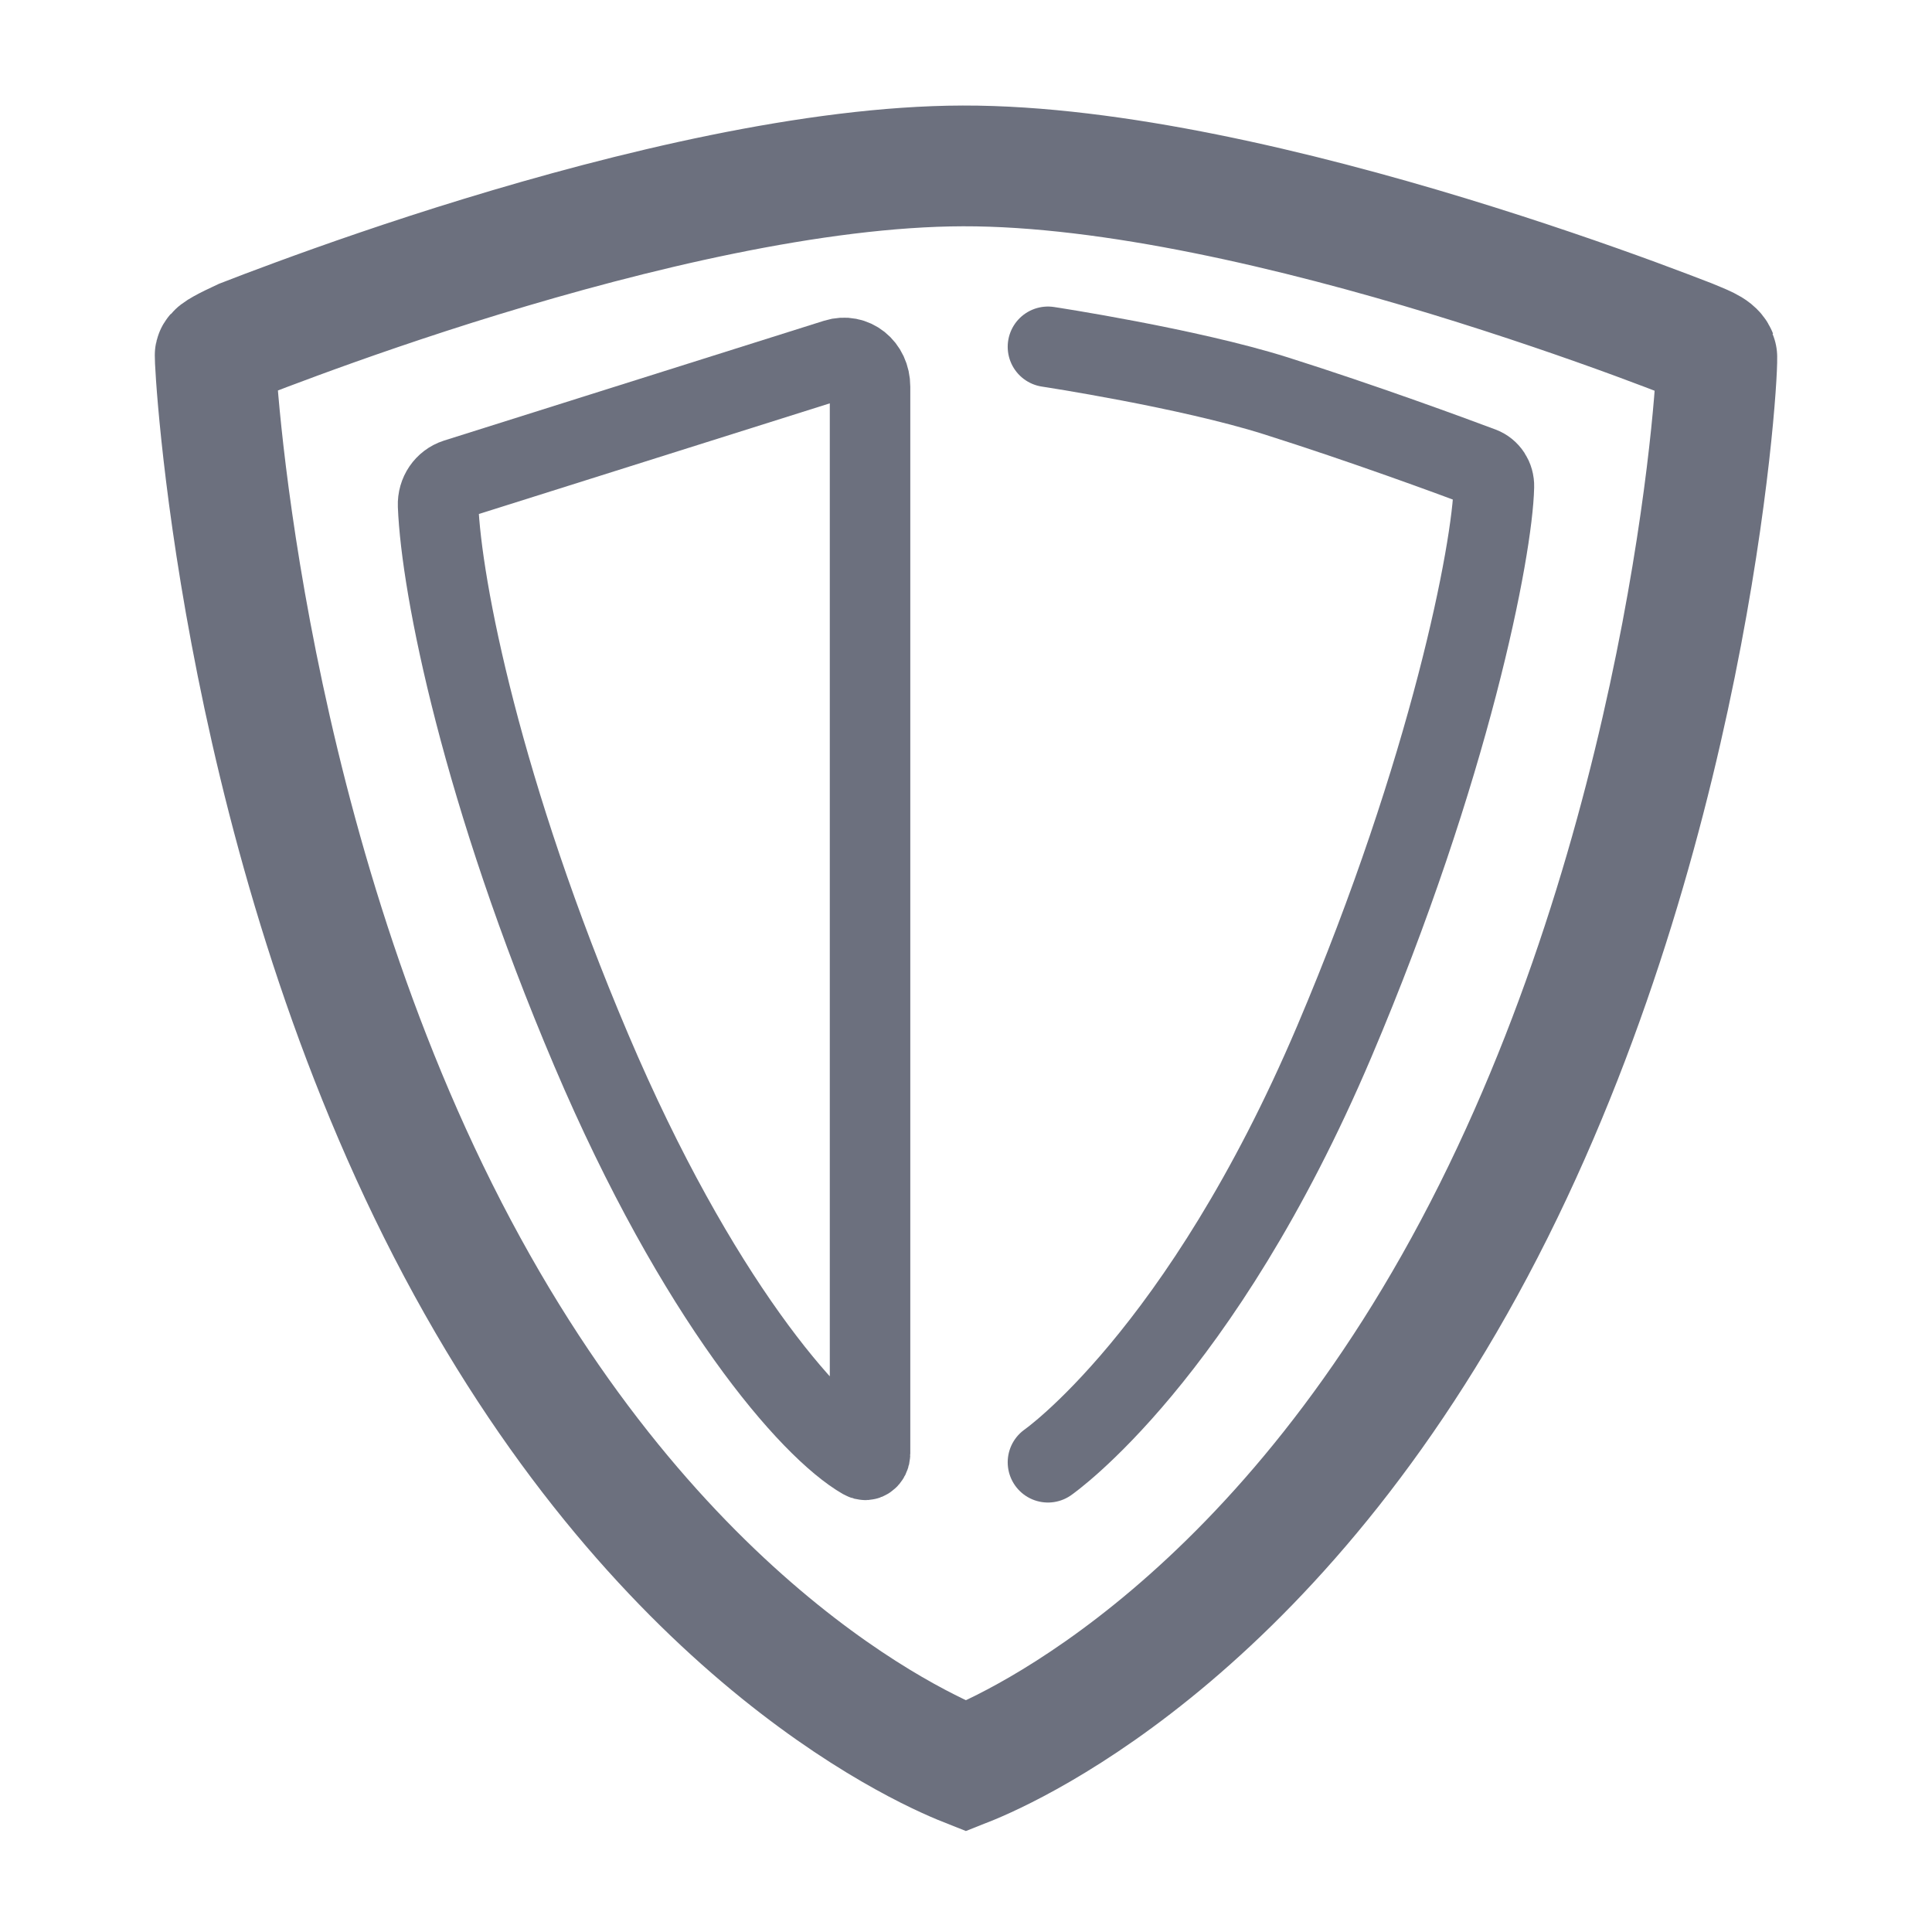 <svg width="16" height="16" viewBox="0 0 24 24" fill="none" xmlns="http://www.w3.org/2000/svg">
<path d="M3.686 3.962C3.399 4.067 3.171 4.155 3.014 4.216C2.814 4.309 2.682 4.376 2.673 4.413C2.663 4.451 2.942 10.031 5.442 15.039C8.003 20.167 11.388 21.697 11.999 21.939C12.611 21.697 15.995 20.167 18.556 15.039C21.056 10.031 21.357 4.494 21.325 4.413C21.294 4.332 21.142 4.283 20.983 4.215C20.824 4.154 20.594 4.065 20.305 3.959C19.727 3.747 18.918 3.465 17.991 3.182C16.133 2.616 13.821 2.057 11.962 2.061C10.117 2.065 7.824 2.624 5.98 3.188C5.061 3.469 4.259 3.751 3.686 3.962Z" stroke="#6C707E" stroke-width="1.5"/>
<path d="M5.442 6.279C5.436 6.129 5.527 5.995 5.666 5.95L10.388 4.461C10.598 4.395 10.808 4.554 10.808 4.805V18.056C10.808 18.091 10.793 18.114 10.777 18.125C10.763 18.136 10.744 18.14 10.72 18.126C10.06 17.747 8.656 16.131 7.346 13.048C5.986 9.848 5.482 7.3 5.442 6.279Z" stroke="#6C707E"/>
<path d="M13.018 4.308C13.018 4.308 14.757 4.572 15.849 4.917C16.939 5.262 18.011 5.657 18.403 5.804C18.498 5.84 18.561 5.935 18.558 6.044C18.541 6.819 18.018 9.543 16.575 12.938C14.913 16.849 13.018 18.165 13.018 18.165" stroke="#6C707E" stroke-linecap="round"/>
</svg>